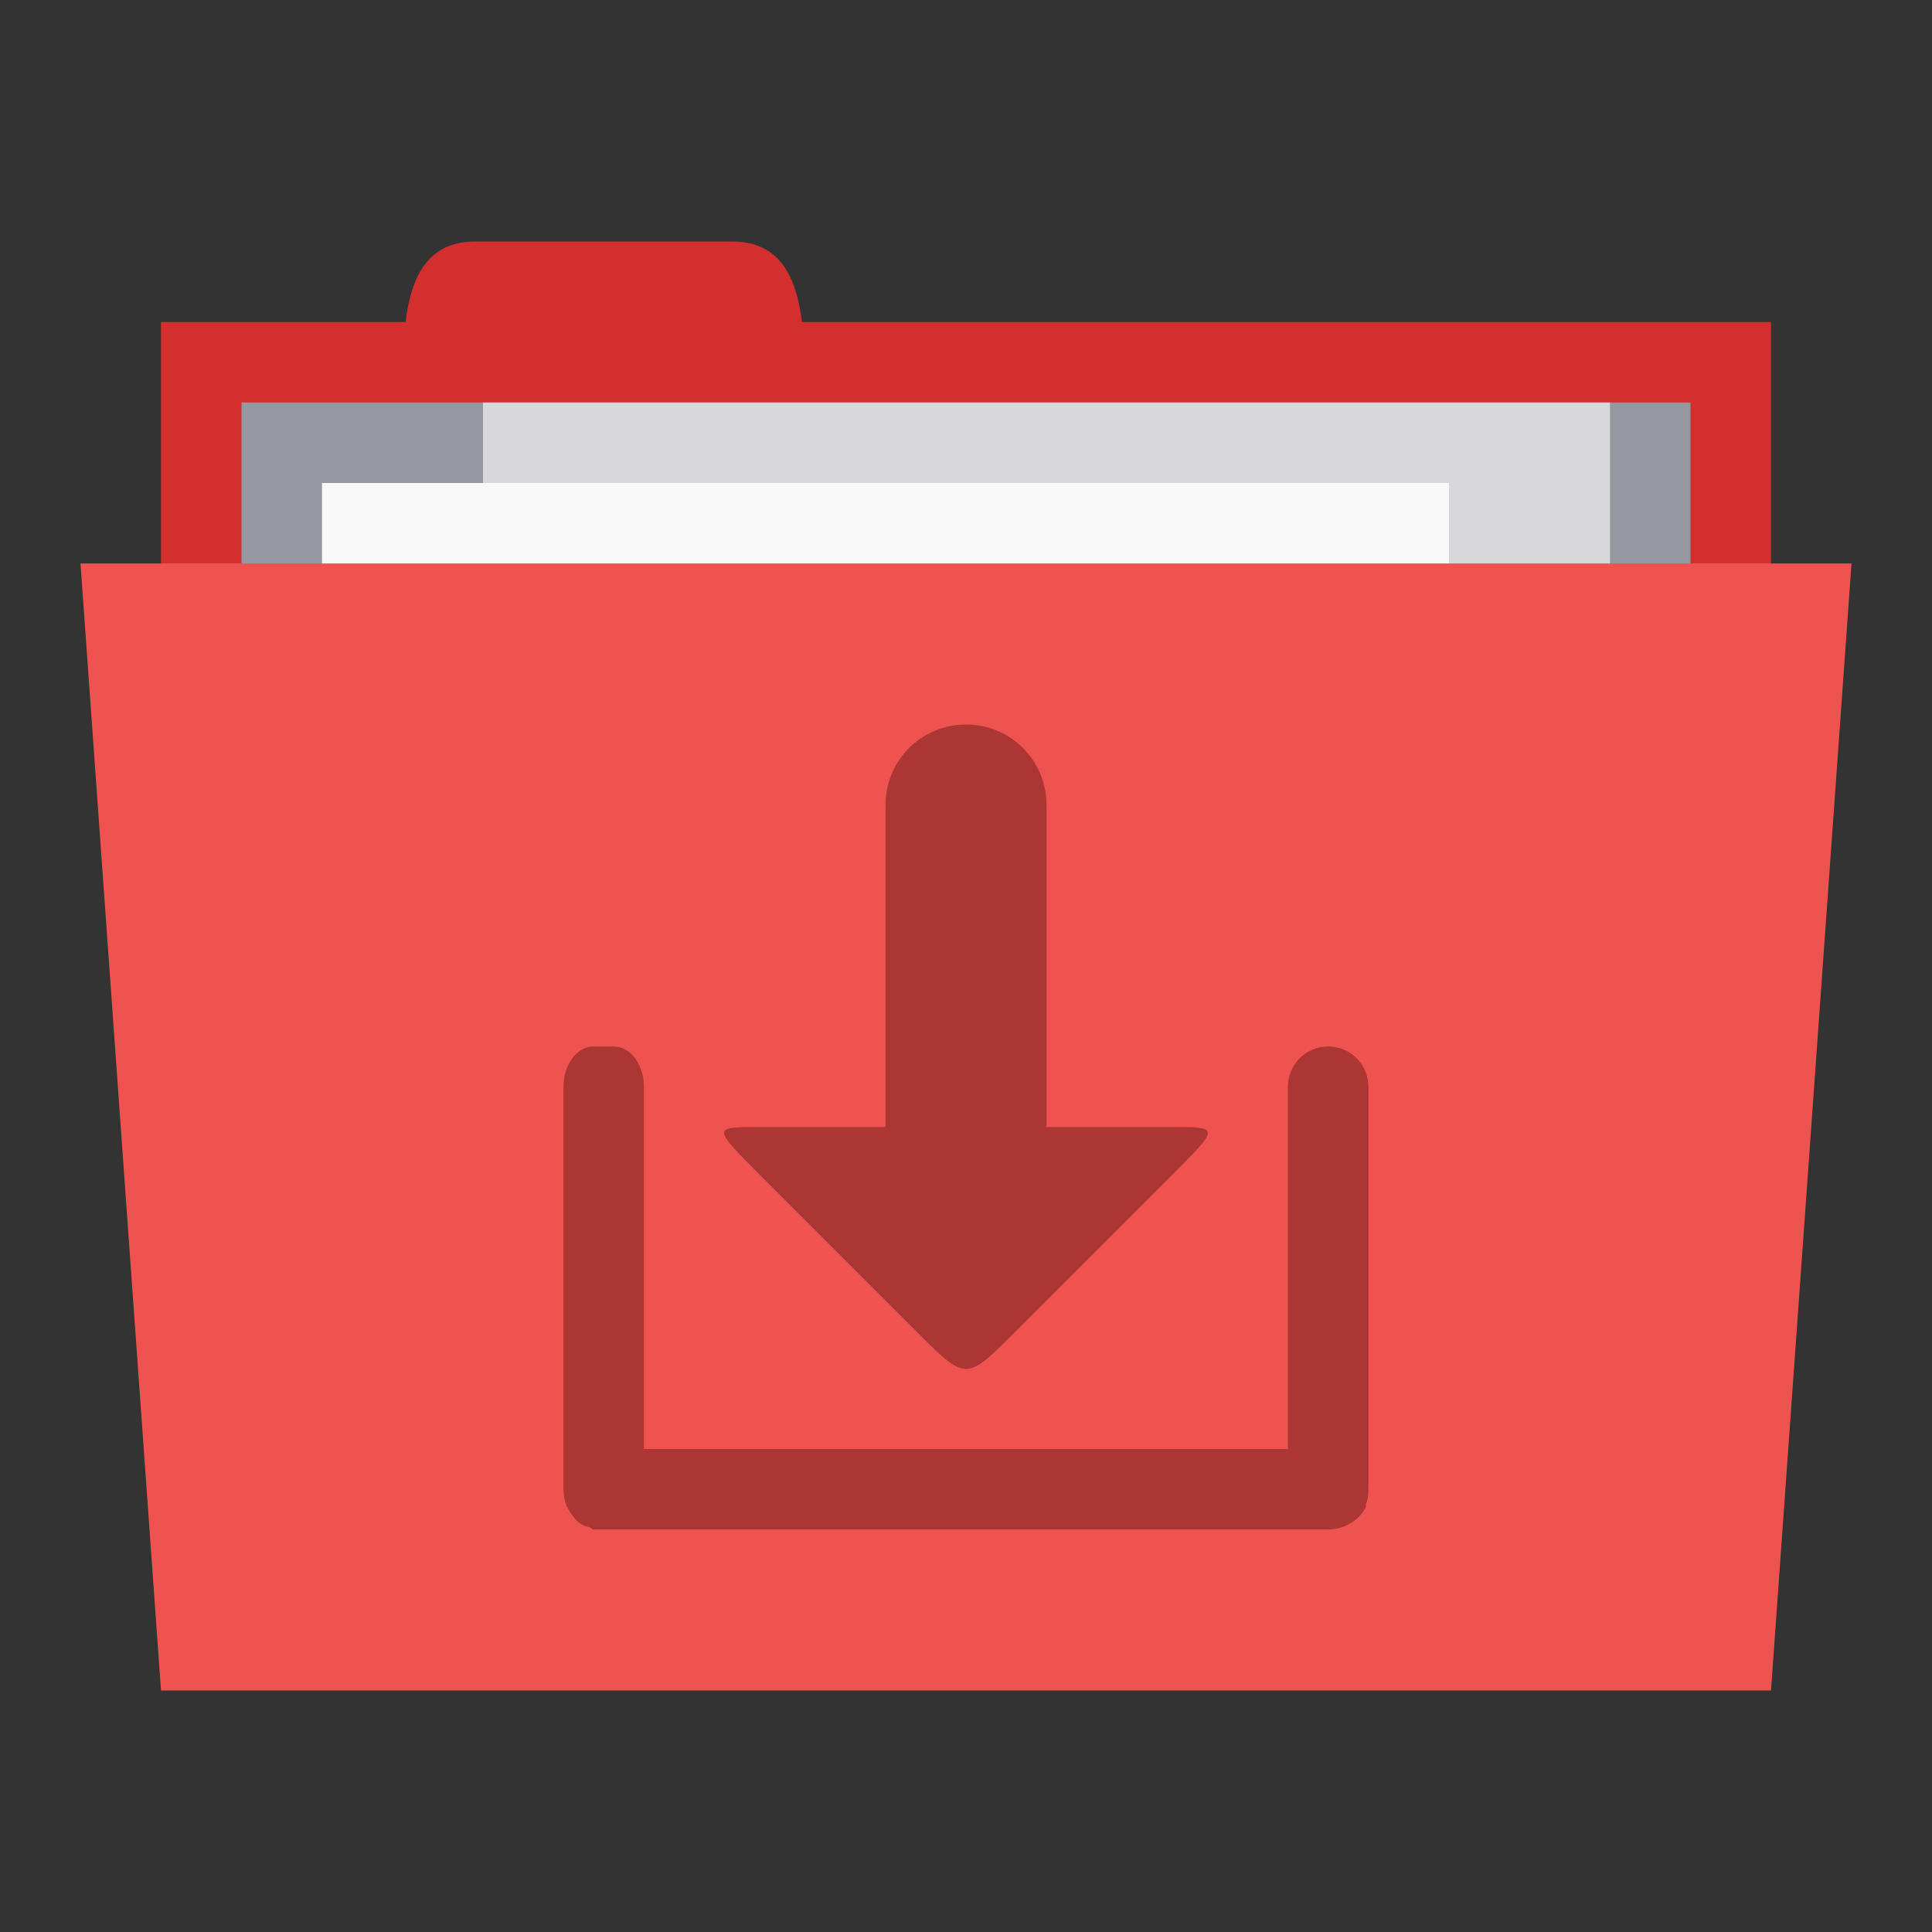 <?xml version="1.0" encoding="UTF-8" standalone="no"?>
<!-- Created with Inkscape (http://www.inkscape.org/) -->

<svg
   xmlns:dc="http://purl.org/dc/elements/1.1/"
   xmlns:cc="http://creativecommons.org/ns#"
   xmlns:rdf="http://www.w3.org/1999/02/22-rdf-syntax-ns#"
   xmlns:svg="http://www.w3.org/2000/svg"
   xmlns="http://www.w3.org/2000/svg"
   xmlns:sodipodi="http://sodipodi.sourceforge.net/DTD/sodipodi-0.dtd"
   xmlns:inkscape="http://www.inkscape.org/namespaces/inkscape"
   width="24"
   height="24"
   id="svg2"
   version="1.1"
   inkscape:version="0.91 r"
   sodipodi:docname="red-folder-download.svg"
   inkscape:export-filename="/media/Data/Main/Visuals/Icons/Numix/Desktop/repos/numix-wiki/Gjorgi/Numix-folders/48/New/folder-144.png"
   inkscape:export-xdpi="270"
   inkscape:export-ydpi="270">
  <rect width="100%" height="100%" fill="#333333" stroke="none"/>
  <defs
     id="defs4" />
  <sodipodi:namedview
     id="base"
     pagecolor="#ffffff"
     bordercolor="#666666"
     borderopacity="1.0"
     inkscape:pageopacity="0.0"
     inkscape:pageshadow="2"
     inkscape:zoom="12.997153"
     inkscape:cx="-9.0259142"
     inkscape:cy="7.2129304"
     inkscape:document-units="px"
     inkscape:current-layer="layer1"
     showgrid="true"
     inkscape:window-width="1280"
     inkscape:window-height="998"
     inkscape:window-x="0"
     inkscape:window-y="0"
     inkscape:window-maximized="1"
     showguides="true"
     inkscape:guide-bbox="true">
    <inkscape:grid
       type="xygrid"
       id="grid2985"
       empspacing="5"
       visible="true"
       enabled="true"
       snapvisiblegridlinesonly="true" />
  </sodipodi:namedview>
  <g
     inkscape:label="Layer 1"
     inkscape:groupmode="layer"
     id="layer1"
     transform="translate(0,-1028.362)">
    <rect
       style="fill:#d32f2f;fill-opacity:1;stroke:none"
       id="rect3757"
       width="20"
       height="5"
       x="2"
       y="1032.362" />
    <path
       style="fill:#d32f2f;fill-opacity:1;stroke:none"
       d="m 5,1033.362 c 0,-1 0,-2 0.909,-2 l 3.182,0 c 0.909,0 0.909,1 0.909,2 z"
       id="path3759"
       inkscape:connector-curvature="0"
       sodipodi:nodetypes="ccccc" />
    <path
       style="fill:#95989f;fill-opacity:1;stroke:none"
       d="m 3,1033.362 18,0 0,4 -18,0 z"
       id="path3765"
       inkscape:connector-curvature="0" />
    <rect
       y="1033.362"
       x="6"
       height="6"
       width="14"
       id="rect3763"
       style="fill:#d8d8da;fill-opacity:1;stroke:none" />
    <rect
       style="fill:#f9f9f9;fill-opacity:1;stroke:none"
       id="rect3761"
       width="14"
       height="3"
       x="4"
       y="1034.362" />
    <path
       style="fill:#ef5350;fill-opacity:1;stroke:none"
       d="m 1,1035.362 22,0 -1,14 -20,0 z"
       id="path2987"
       inkscape:connector-curvature="0"
       sodipodi:nodetypes="ccccc" />
    <path
       style="fill:#ab3634;fill-opacity:1;stroke:none;opacity:1.0"
       d="m 12,1037.362 c -0.554,0 -1,0.446 -1,1 l 0,4 -1.531,0 c -0.632,0 -0.632,-0.01 0,0.625 l 1.906,1.906 c 0.632,0.632 0.618,0.632 1.25,0 l 1.906,-1.906 c 0.632,-0.632 0.632,-0.625 0,-0.625 l -1.531,0 0,-4 c 0,-0.554 -0.446,-1 -1,-1 z m -4.625,4 c -0.209,0 -0.375,0.223 -0.375,0.5 l 0,5 c 0,0.069 0.012,0.128 0.031,0.188 0.009,0.023 0.019,0.041 0.031,0.062 0.016,0.034 0.041,0.066 0.062,0.094 0.054,0.071 0.109,0.107 0.188,0.125 0.021,0 0.04,0.031 0.062,0.031 l 0.125,0 0.125,0 8.875,0 c 0.199,0 0.388,-0.113 0.469,-0.281 0.004,-0.01 -0.003,-0.023 0,-0.031 0.025,-0.06 0.031,-0.118 0.031,-0.188 l 0,-5 c 0,-0.277 -0.223,-0.5 -0.5,-0.5 -0.277,0 -0.5,0.223 -0.5,0.5 l 0,4.5 -8,0 0,-4.5 c 0,-0.277 -0.166,-0.5 -0.375,-0.5 l -0.25,0 z"
       id="rect2989"
       inkscape:connector-curvature="0" />
  </g>
</svg>
